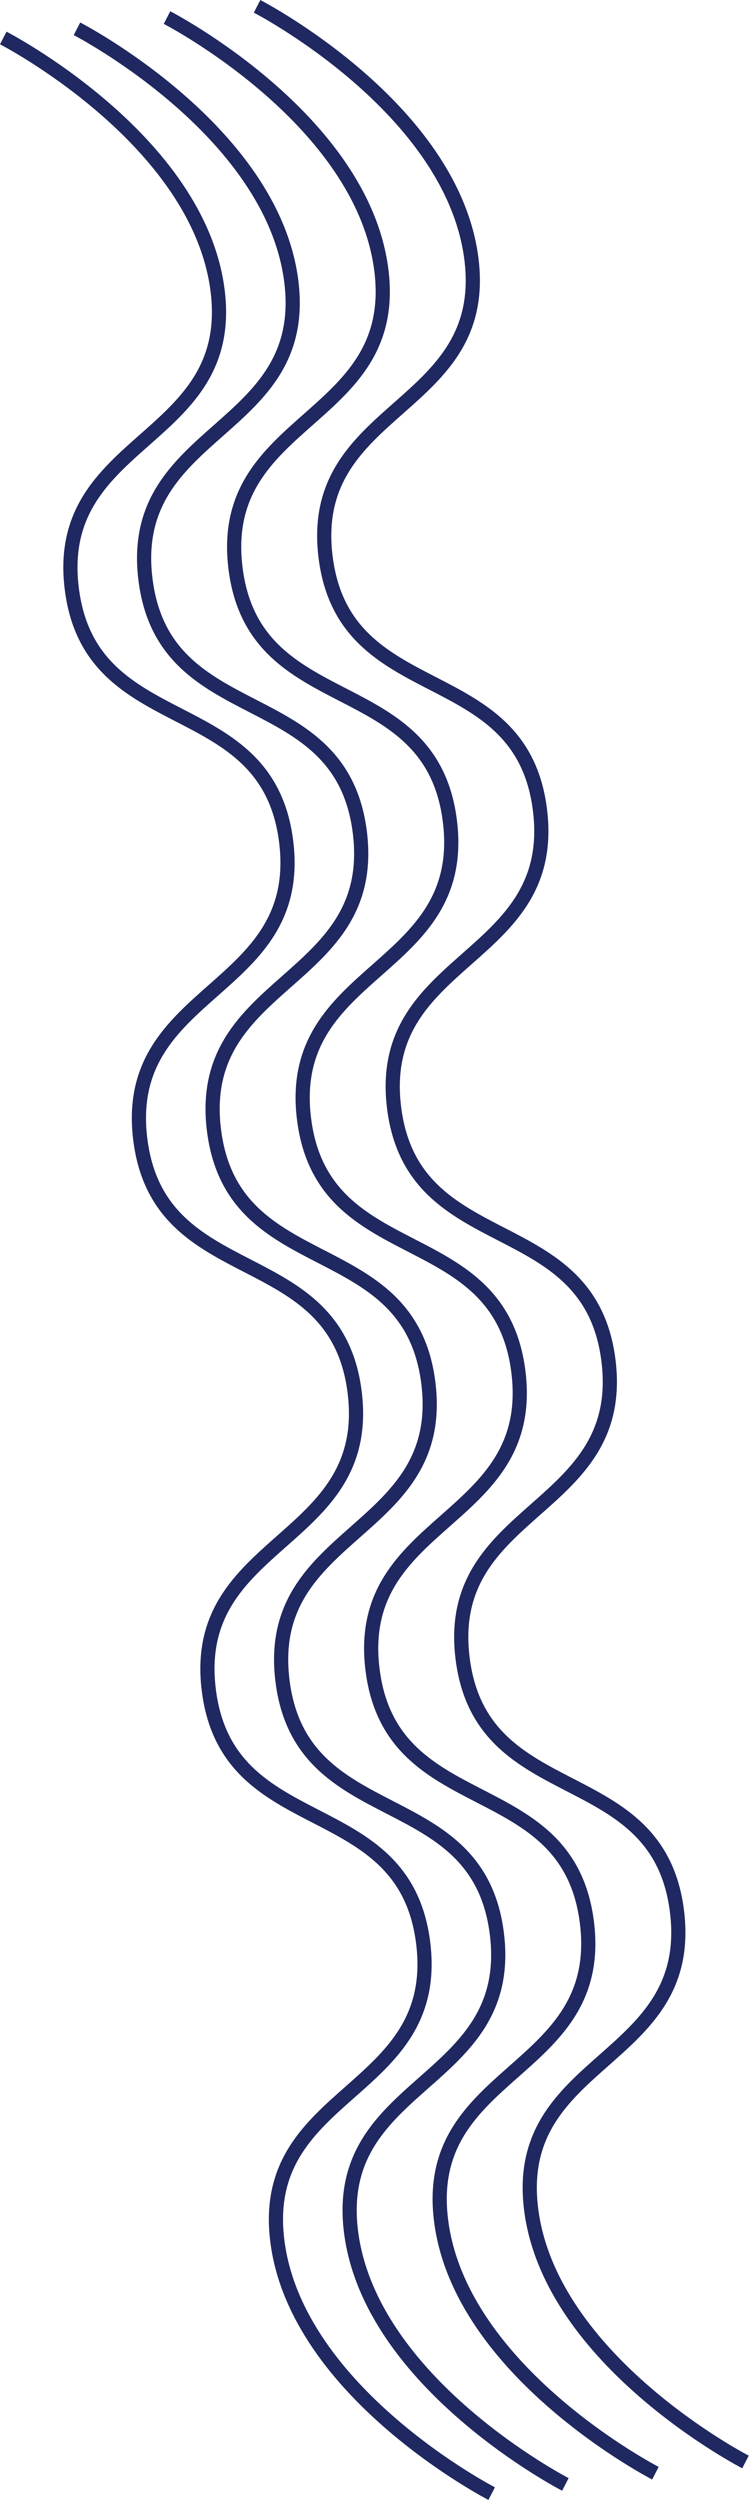 <svg width="53" height="176" viewBox="0 0 53 176" fill="none" xmlns="http://www.w3.org/2000/svg">
<path d="M18.118 0.446C18.118 0.446 31.894 7.544 33.227 18.25C34.56 28.956 21.614 28.51 22.947 39.215C24.28 49.921 36.722 46.313 38.056 57.019C39.389 67.725 26.442 67.279 27.775 77.984C29.109 88.69 41.551 85.082 42.884 95.788C44.217 106.494 31.27 106.048 32.604 116.753C33.937 127.459 46.379 123.851 47.712 134.557C49.046 145.263 36.099 144.817 37.432 155.522C38.766 166.228 52.541 173.326 52.541 173.326" stroke="#1F2860"/>
<path d="M11.771 1.237C11.771 1.237 25.546 8.334 26.88 19.04C28.213 29.746 15.266 29.3 16.599 40.006C17.933 50.711 30.375 47.103 31.708 57.809C33.041 68.515 20.095 68.069 21.428 78.775C22.761 89.48 35.203 85.872 36.536 96.578C37.87 107.284 24.923 106.838 26.256 117.544C27.59 128.249 40.032 124.641 41.365 135.347C42.698 146.053 29.751 145.607 31.085 156.313C32.418 167.018 46.193 174.116 46.193 174.116" stroke="#1F2860"/>
<path d="M5.424 2.027C5.424 2.027 19.2 9.125 20.533 19.83C21.866 30.536 8.919 30.09 10.253 40.796C11.586 51.502 24.028 47.894 25.361 58.599C26.695 69.305 13.748 68.859 15.081 79.565C16.415 90.271 28.857 86.662 30.19 97.368C31.523 108.074 18.576 107.628 19.91 118.334C21.243 129.04 33.685 125.432 35.018 136.137C36.352 146.843 23.405 146.397 24.738 157.103C26.072 167.809 39.847 174.906 39.847 174.906" stroke="#1F2860"/>
<path d="M0.231 2.674C0.231 2.674 14.006 9.772 15.339 20.478C16.672 31.184 3.726 30.738 5.059 41.443C6.392 52.149 18.834 48.541 20.168 59.247C21.501 69.953 8.554 69.507 9.887 80.212C11.221 90.918 23.663 87.31 24.996 98.016C26.329 108.722 13.383 108.276 14.716 118.981C16.049 129.687 28.491 126.079 29.825 136.785C31.158 147.491 18.211 147.045 19.544 157.75C20.878 168.456 34.653 175.554 34.653 175.554" stroke="#1F2860"/>
</svg>
